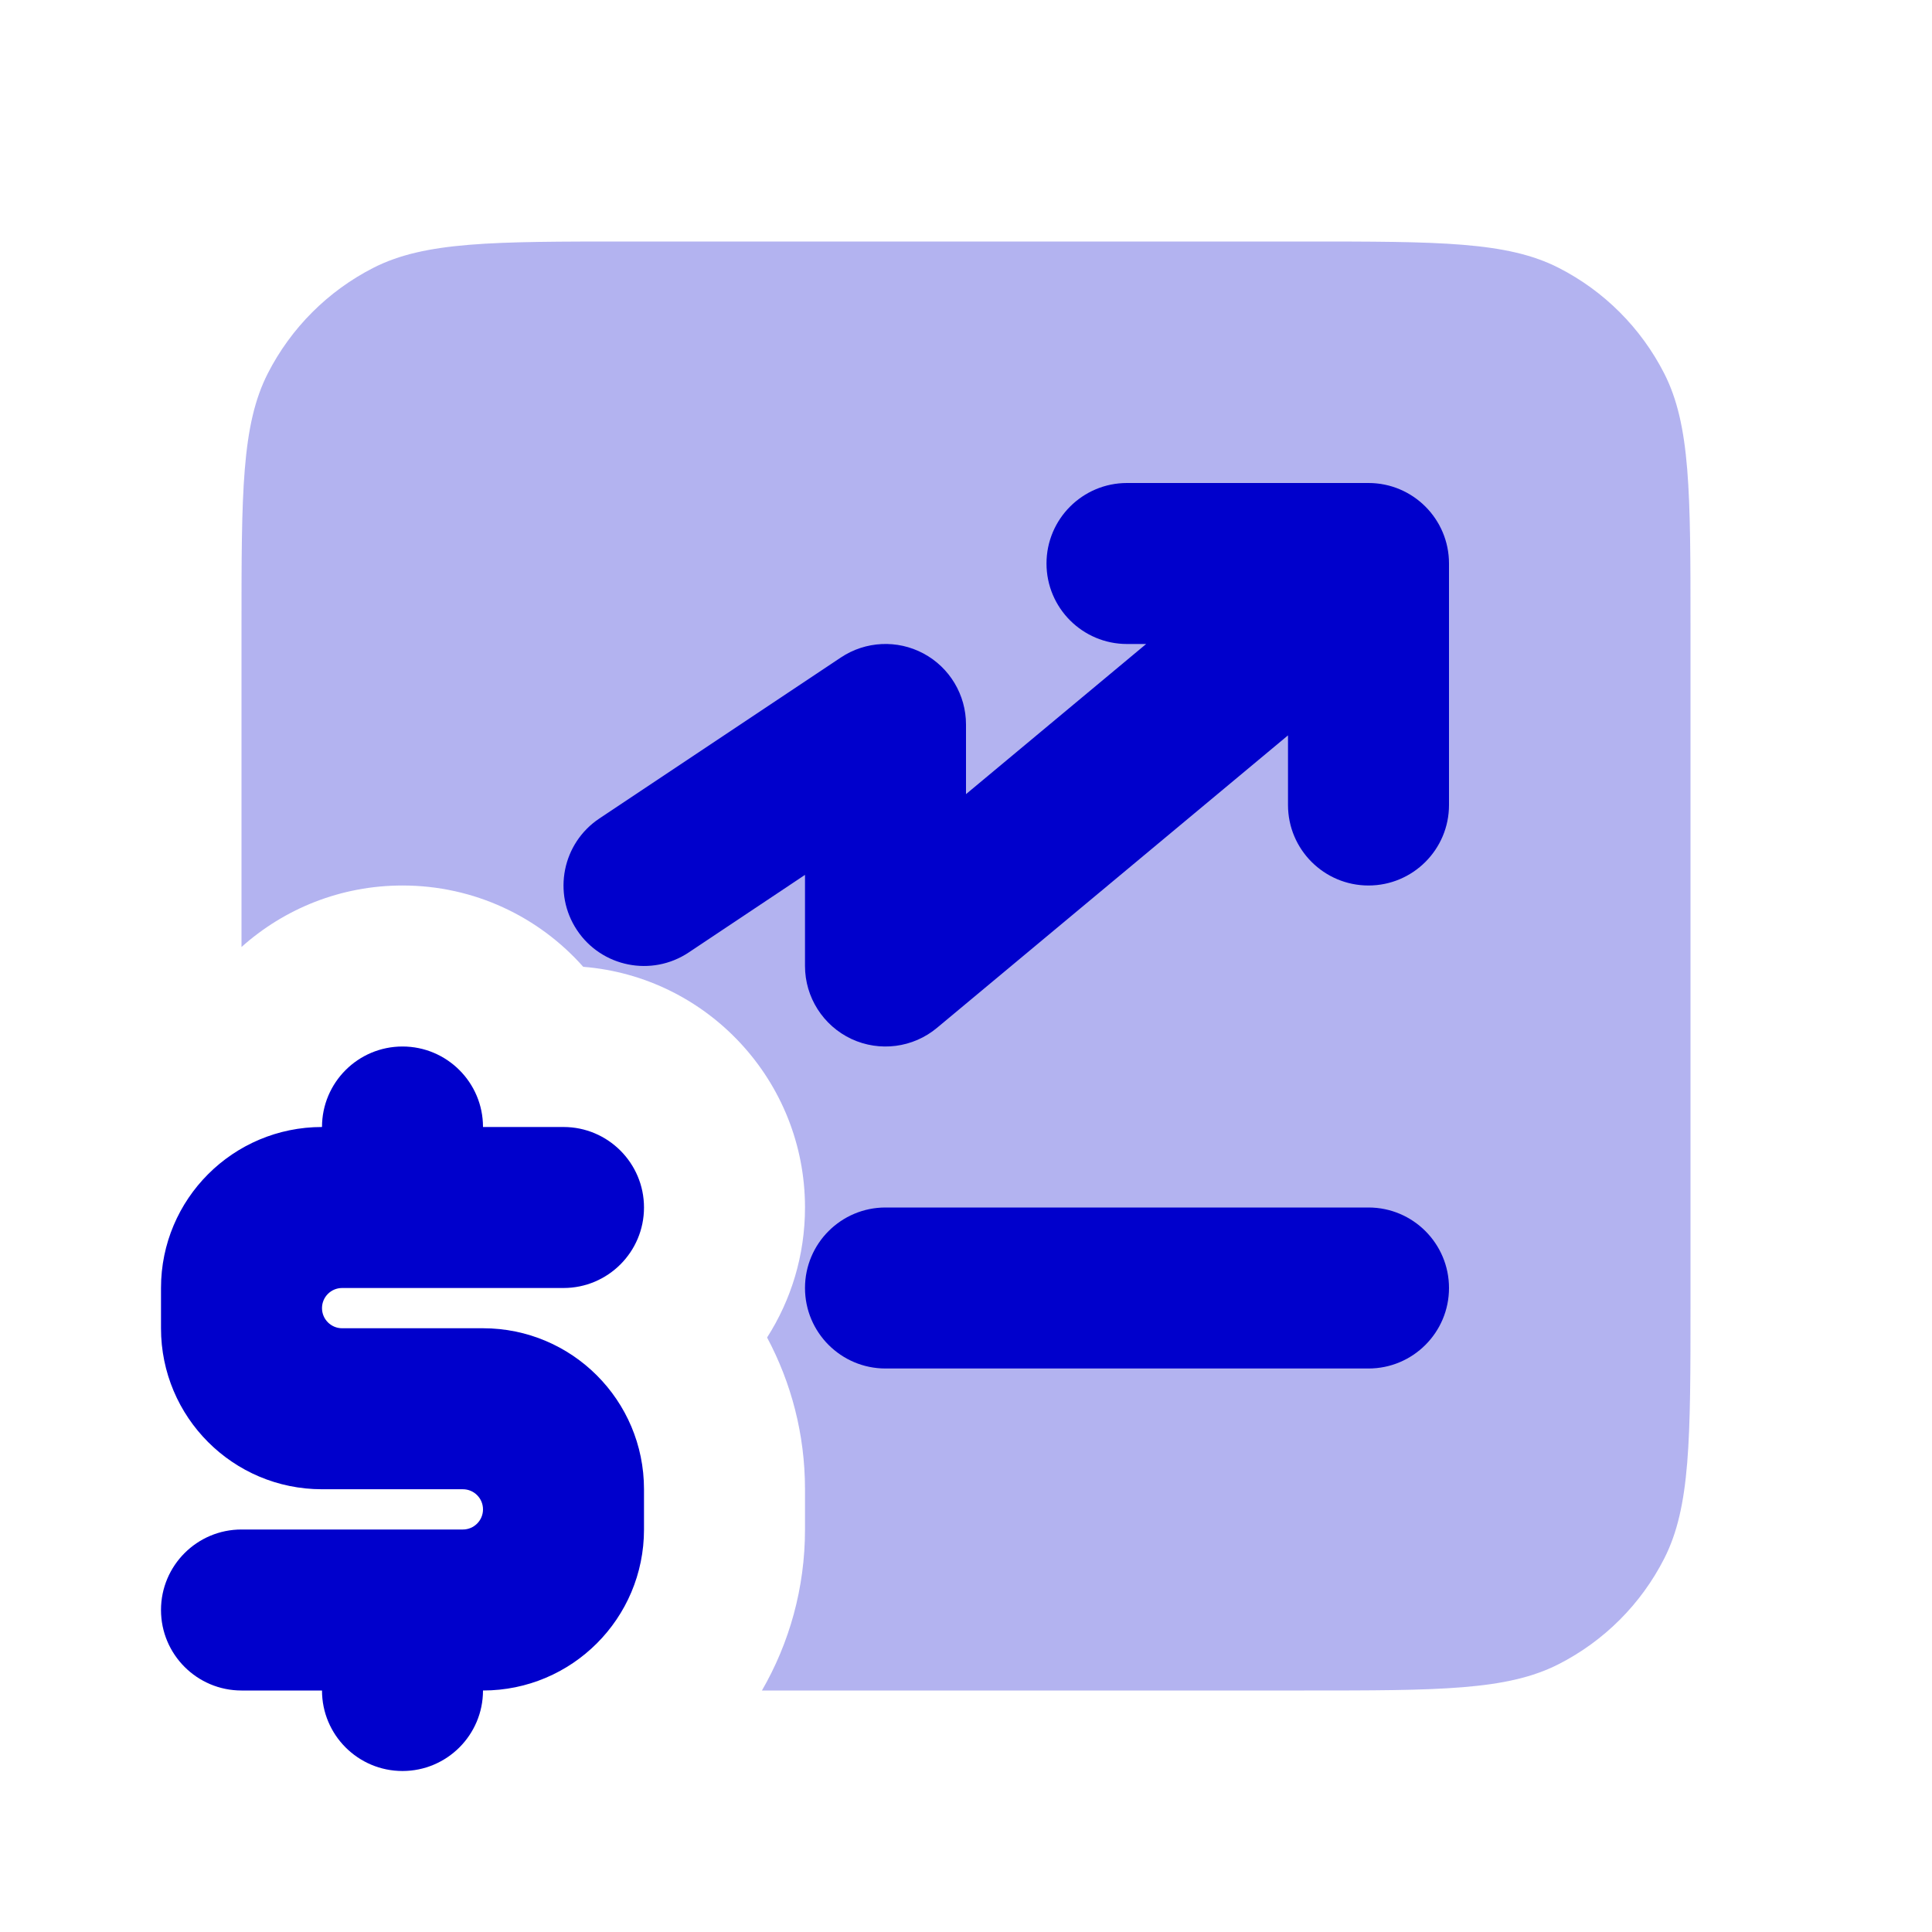 <svg width="24" height="24" viewBox="0 0 24 24" fill="none" xmlns="http://www.w3.org/2000/svg">
<path opacity="0.3" fill-rule="evenodd" clip-rule="evenodd" d="M3.327 4.638C3 5.28 3 6.12 3 7.8V11.764C3.531 11.289 4.232 11 5 11C5.893 11 6.695 11.39 7.245 12.01C8.787 12.134 10 13.426 10 15C10 15.595 9.827 16.149 9.529 16.615C9.829 17.177 10 17.818 10 18.5V19C10 19.729 9.805 20.412 9.465 21H16.2C17.88 21 18.72 21 19.362 20.673C19.927 20.385 20.385 19.927 20.673 19.362C21 18.72 21 17.88 21 16.2V7.8C21 6.12 21 5.28 20.673 4.638C20.385 4.074 19.927 3.615 19.362 3.327C18.72 3 17.88 3 16.2 3H7.8C6.12 3 5.28 3 4.638 3.327C4.074 3.615 3.615 4.074 3.327 4.638Z" fill="#0000CC"/>
<path fill-rule="evenodd" clip-rule="evenodd" d="M13 7C13 6.448 13.448 6 14 6H17C17.552 6 18 6.448 18 7V10C18 10.552 17.552 11 17 11C16.448 11 16 10.552 16 10V9.135L11.64 12.768C11.342 13.017 10.927 13.07 10.576 12.906C10.225 12.741 10 12.388 10 12V10.868L8.555 11.832C8.095 12.138 7.474 12.014 7.168 11.555C6.862 11.095 6.986 10.474 7.445 10.168L10.445 8.168C10.752 7.963 11.147 7.944 11.472 8.118C11.797 8.292 12 8.631 12 9V9.865L14.238 8H14C13.448 8 13 7.552 13 7ZM10 16C10 15.448 10.448 15 11 15H17C17.552 15 18 15.448 18 16C18 16.552 17.552 17 17 17H11C10.448 17 10 16.552 10 16Z" fill="#0000CC"/>
<path d="M5 13C4.448 13 4 13.448 4 14C2.895 14 2 14.895 2 16V16.5C2 17.605 2.895 18.5 4 18.5H5.75C5.888 18.5 6 18.612 6 18.75C6 18.888 5.888 19 5.75 19H3C2.448 19 2 19.448 2 20C2 20.552 2.448 21 3 21H4C4 21.552 4.448 22 5 22C5.552 22 6 21.552 6 21C7.105 21 8 20.105 8 19V18.5C8 17.395 7.105 16.5 6 16.5H4.25C4.112 16.5 4 16.388 4 16.25C4 16.112 4.112 16 4.25 16H7C7.552 16 8 15.552 8 15C8 14.448 7.552 14 7 14H6C6 13.448 5.552 13 5 13Z" fill="#0000CC"/>
</svg>
